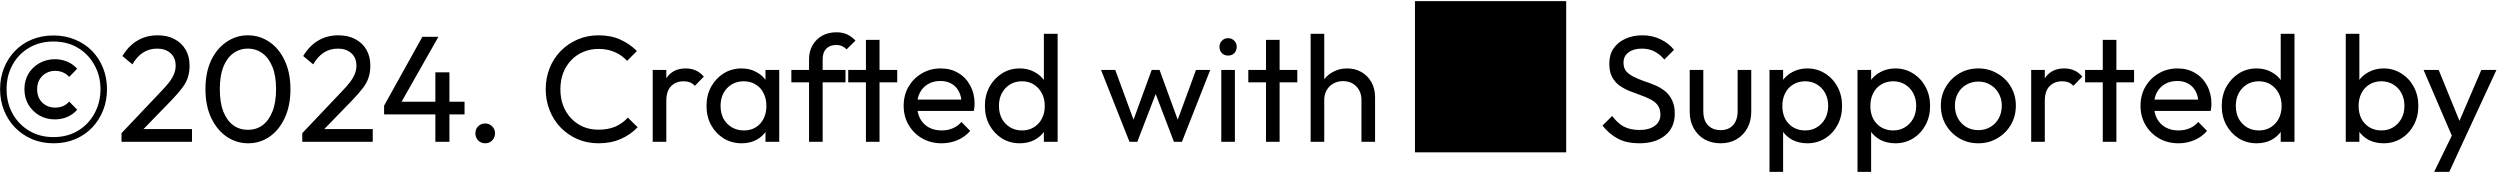<svg width="529" height="37" viewBox="0 0 529 37" fill="none" xmlns="http://www.w3.org/2000/svg">
<path d="M11.344 30.32C9.701 30.32 8.187 30.032 6.8 29.456C5.413 28.859 4.208 28.037 3.184 26.992C2.181 25.947 1.403 24.731 0.848 23.344C0.293 21.957 0.016 20.464 0.016 18.864C0.016 17.243 0.293 15.749 0.848 14.384C1.403 12.997 2.181 11.792 3.184 10.768C4.187 9.723 5.371 8.923 6.736 8.368C8.123 7.792 9.648 7.504 11.312 7.504C12.955 7.504 14.469 7.792 15.856 8.368C17.264 8.944 18.469 9.744 19.472 10.768C20.475 11.792 21.253 12.997 21.808 14.384C22.363 15.771 22.64 17.275 22.64 18.896C22.64 20.496 22.363 21.989 21.808 23.376C21.253 24.763 20.475 25.979 19.472 27.024C18.469 28.069 17.275 28.88 15.888 29.456C14.523 30.032 13.008 30.32 11.344 30.32ZM11.6 25.264C10.405 25.264 9.317 24.987 8.336 24.432C7.355 23.856 6.576 23.088 6 22.128C5.445 21.168 5.168 20.08 5.168 18.864C5.168 17.669 5.445 16.592 6 15.632C6.576 14.672 7.355 13.915 8.336 13.36C9.339 12.805 10.437 12.528 11.632 12.528C12.549 12.528 13.413 12.699 14.224 13.04C15.035 13.381 15.739 13.883 16.336 14.544L14.64 16.272C14.256 15.845 13.808 15.525 13.296 15.312C12.805 15.099 12.251 14.992 11.632 14.992C10.928 14.992 10.288 15.163 9.712 15.504C9.136 15.824 8.677 16.283 8.336 16.88C8.016 17.456 7.856 18.117 7.856 18.864C7.856 19.632 8.016 20.315 8.336 20.912C8.677 21.509 9.136 21.968 9.712 22.288C10.288 22.608 10.928 22.768 11.632 22.768C12.272 22.768 12.848 22.661 13.36 22.448C13.872 22.213 14.299 21.893 14.64 21.488L16.336 23.216C15.76 23.877 15.056 24.389 14.224 24.752C13.413 25.093 12.539 25.264 11.6 25.264ZM11.312 29.008C13.275 29.008 15.003 28.56 16.496 27.664C17.989 26.768 19.152 25.552 19.984 24.016C20.837 22.48 21.264 20.763 21.264 18.864C21.264 16.987 20.837 15.291 19.984 13.776C19.152 12.24 17.989 11.024 16.496 10.128C15.003 9.232 13.275 8.784 11.312 8.784C9.349 8.784 7.621 9.232 6.128 10.128C4.635 11.003 3.472 12.208 2.64 13.744C1.808 15.259 1.392 16.965 1.392 18.864C1.392 20.763 1.808 22.48 2.64 24.016C3.493 25.552 4.667 26.768 6.16 27.664C7.653 28.56 9.371 29.008 11.312 29.008ZM25.712 28.176L33.904 19.536C34.736 18.683 35.387 17.947 35.856 17.328C36.326 16.688 36.656 16.101 36.848 15.568C37.062 15.035 37.168 14.48 37.168 13.904C37.168 12.773 36.806 11.888 36.08 11.248C35.355 10.608 34.416 10.288 33.264 10.288C32.134 10.288 31.142 10.565 30.288 11.12C29.435 11.653 28.678 12.485 28.016 13.616L25.904 11.856C26.779 10.405 27.835 9.317 29.072 8.592C30.31 7.845 31.739 7.472 33.36 7.472C34.726 7.472 35.91 7.739 36.912 8.272C37.936 8.805 38.726 9.552 39.28 10.512C39.835 11.472 40.112 12.592 40.112 13.872C40.112 14.789 39.995 15.611 39.76 16.336C39.547 17.061 39.152 17.808 38.576 18.576C38.022 19.323 37.243 20.219 36.24 21.264L29.616 28.08L25.712 28.176ZM25.712 30V28.176L28.272 27.312H40.624V30H25.712ZM52.529 30.32C50.865 30.32 49.339 29.851 47.953 28.912C46.587 27.973 45.499 26.651 44.689 24.944C43.878 23.216 43.473 21.189 43.473 18.864C43.473 16.539 43.867 14.523 44.657 12.816C45.467 11.109 46.555 9.797 47.921 8.88C49.286 7.941 50.79 7.472 52.433 7.472C54.118 7.472 55.643 7.941 57.009 8.88C58.374 9.797 59.451 11.109 60.241 12.816C61.051 14.523 61.457 16.549 61.457 18.896C61.457 21.221 61.051 23.248 60.241 24.976C59.451 26.683 58.374 28.005 57.009 28.944C55.665 29.861 54.171 30.32 52.529 30.32ZM52.465 27.472C53.638 27.472 54.662 27.152 55.537 26.512C56.433 25.851 57.137 24.88 57.649 23.6C58.161 22.32 58.417 20.741 58.417 18.864C58.417 16.987 58.161 15.419 57.649 14.16C57.137 12.88 56.433 11.92 55.537 11.28C54.641 10.619 53.606 10.288 52.433 10.288C51.281 10.288 50.257 10.619 49.361 11.28C48.465 11.92 47.761 12.88 47.249 14.16C46.758 15.419 46.513 16.987 46.513 18.864C46.513 20.741 46.758 22.32 47.249 23.6C47.761 24.88 48.465 25.851 49.361 26.512C50.257 27.152 51.291 27.472 52.465 27.472ZM63.962 28.176L72.154 19.536C72.986 18.683 73.637 17.947 74.106 17.328C74.576 16.688 74.906 16.101 75.098 15.568C75.312 15.035 75.418 14.48 75.418 13.904C75.418 12.773 75.056 11.888 74.33 11.248C73.605 10.608 72.666 10.288 71.514 10.288C70.384 10.288 69.392 10.565 68.538 11.12C67.685 11.653 66.928 12.485 66.266 13.616L64.154 11.856C65.029 10.405 66.085 9.317 67.322 8.592C68.56 7.845 69.989 7.472 71.61 7.472C72.976 7.472 74.16 7.739 75.162 8.272C76.186 8.805 76.976 9.552 77.53 10.512C78.085 11.472 78.362 12.592 78.362 13.872C78.362 14.789 78.245 15.611 78.01 16.336C77.797 17.061 77.402 17.808 76.826 18.576C76.272 19.323 75.493 20.219 74.49 21.264L67.866 28.08L63.962 28.176ZM63.962 30V28.176L66.522 27.312H78.874V30H63.962ZM81.275 22.352L89.371 7.792H92.763L84.507 22.352H81.275ZM81.275 24.208V22.352L82.555 21.52H98.299V24.208H81.275ZM92.123 30V15.312H95.099V30H92.123ZM102.671 30.32C102.074 30.32 101.573 30.117 101.167 29.712C100.783 29.285 100.591 28.784 100.591 28.208C100.591 27.611 100.783 27.12 101.167 26.736C101.573 26.331 102.074 26.128 102.671 26.128C103.269 26.128 103.759 26.331 104.143 26.736C104.549 27.12 104.751 27.611 104.751 28.208C104.751 28.784 104.549 29.285 104.143 29.712C103.759 30.117 103.269 30.32 102.671 30.32ZM126.673 30.32C125.073 30.32 123.59 30.032 122.225 29.456C120.859 28.859 119.665 28.037 118.641 26.992C117.638 25.947 116.859 24.731 116.305 23.344C115.75 21.957 115.473 20.475 115.473 18.896C115.473 17.296 115.75 15.803 116.305 14.416C116.859 13.029 117.638 11.824 118.641 10.8C119.665 9.755 120.849 8.944 122.193 8.368C123.558 7.771 125.041 7.472 126.641 7.472C128.39 7.472 129.926 7.771 131.249 8.368C132.571 8.965 133.745 9.776 134.769 10.8L132.689 12.88C131.985 12.091 131.121 11.472 130.097 11.024C129.094 10.576 127.942 10.352 126.641 10.352C125.467 10.352 124.39 10.565 123.409 10.992C122.427 11.397 121.574 11.984 120.849 12.752C120.123 13.52 119.558 14.427 119.153 15.472C118.769 16.517 118.577 17.659 118.577 18.896C118.577 20.133 118.769 21.275 119.153 22.32C119.558 23.365 120.123 24.272 120.849 25.04C121.574 25.808 122.427 26.405 123.409 26.832C124.39 27.237 125.467 27.44 126.641 27.44C128.027 27.44 129.233 27.216 130.257 26.768C131.281 26.299 132.145 25.669 132.849 24.88L134.929 26.928C133.905 27.995 132.699 28.827 131.313 29.424C129.947 30.021 128.401 30.32 126.673 30.32ZM138.112 30V14.8H140.992V30H138.112ZM140.992 21.328L139.904 20.848C139.904 18.907 140.352 17.36 141.248 16.208C142.144 15.056 143.435 14.48 145.12 14.48C145.888 14.48 146.581 14.619 147.2 14.896C147.819 15.152 148.395 15.589 148.928 16.208L147.04 18.16C146.72 17.819 146.368 17.573 145.984 17.424C145.6 17.275 145.152 17.2 144.64 17.2C143.573 17.2 142.699 17.541 142.016 18.224C141.333 18.907 140.992 19.941 140.992 21.328ZM156.92 30.32C155.533 30.32 154.274 29.979 153.144 29.296C152.013 28.592 151.117 27.643 150.456 26.448C149.816 25.253 149.496 23.909 149.496 22.416C149.496 20.923 149.816 19.579 150.456 18.384C151.117 17.189 152.002 16.24 153.112 15.536C154.242 14.832 155.512 14.48 156.92 14.48C158.072 14.48 159.096 14.725 159.992 15.216C160.909 15.685 161.645 16.347 162.2 17.2C162.754 18.032 163.064 19.003 163.128 20.112V24.688C163.064 25.776 162.754 26.747 162.2 27.6C161.666 28.453 160.941 29.125 160.024 29.616C159.128 30.085 158.093 30.32 156.92 30.32ZM157.4 27.6C158.829 27.6 159.981 27.12 160.856 26.16C161.73 25.179 162.168 23.931 162.168 22.416C162.168 21.371 161.965 20.464 161.56 19.696C161.176 18.907 160.621 18.299 159.896 17.872C159.17 17.424 158.328 17.2 157.368 17.2C156.408 17.2 155.554 17.424 154.808 17.872C154.082 18.32 153.506 18.939 153.08 19.728C152.674 20.496 152.472 21.381 152.472 22.384C152.472 23.408 152.674 24.315 153.08 25.104C153.506 25.872 154.093 26.48 154.84 26.928C155.586 27.376 156.44 27.6 157.4 27.6ZM161.976 30V25.904L162.52 22.192L161.976 18.512V14.8H164.888V30H161.976ZM171.194 30V12.528C171.194 11.397 171.44 10.416 171.93 9.584C172.421 8.731 173.093 8.059 173.946 7.568C174.821 7.077 175.834 6.832 176.986 6.832C177.861 6.832 178.618 6.981 179.258 7.28C179.898 7.579 180.485 8.016 181.018 8.592L179.13 10.448C178.853 10.149 178.544 9.925 178.202 9.776C177.861 9.605 177.445 9.52 176.954 9.52C176.037 9.52 175.322 9.787 174.81 10.32C174.32 10.853 174.074 11.589 174.074 12.528V30H171.194ZM167.45 17.424V14.8H178.906V17.424H167.45ZM183.229 30V8.432H186.109V30H183.229ZM179.485 17.424V14.8H189.853V17.424H179.485ZM199.246 30.32C197.731 30.32 196.366 29.979 195.15 29.296C193.934 28.592 192.974 27.643 192.27 26.448C191.566 25.253 191.214 23.899 191.214 22.384C191.214 20.891 191.555 19.547 192.238 18.352C192.942 17.157 193.88 16.219 195.054 15.536C196.248 14.832 197.582 14.48 199.054 14.48C200.462 14.48 201.699 14.8 202.766 15.44C203.854 16.08 204.696 16.965 205.294 18.096C205.912 19.227 206.222 20.507 206.222 21.936C206.222 22.149 206.211 22.384 206.19 22.64C206.168 22.875 206.126 23.152 206.062 23.472H193.23V21.072H204.526L203.47 22C203.47 20.976 203.288 20.112 202.926 19.408C202.563 18.683 202.051 18.128 201.39 17.744C200.728 17.339 199.928 17.136 198.99 17.136C198.008 17.136 197.144 17.349 196.398 17.776C195.651 18.203 195.075 18.8 194.67 19.568C194.264 20.336 194.062 21.243 194.062 22.288C194.062 23.355 194.275 24.293 194.702 25.104C195.128 25.893 195.736 26.512 196.526 26.96C197.315 27.387 198.222 27.6 199.246 27.6C200.099 27.6 200.878 27.451 201.582 27.152C202.307 26.853 202.926 26.405 203.438 25.808L205.294 27.696C204.568 28.549 203.672 29.2 202.606 29.648C201.56 30.096 200.44 30.32 199.246 30.32ZM215.794 30.32C214.386 30.32 213.127 29.979 212.018 29.296C210.909 28.592 210.023 27.643 209.362 26.448C208.722 25.253 208.402 23.909 208.402 22.416C208.402 20.923 208.722 19.579 209.362 18.384C210.023 17.189 210.909 16.24 212.018 15.536C213.127 14.832 214.386 14.48 215.794 14.48C216.925 14.48 217.949 14.725 218.866 15.216C219.783 15.685 220.519 16.347 221.074 17.2C221.65 18.032 221.97 19.003 222.034 20.112V24.688C221.97 25.776 221.661 26.747 221.106 27.6C220.551 28.453 219.815 29.125 218.898 29.616C217.981 30.085 216.946 30.32 215.794 30.32ZM216.274 27.6C217.234 27.6 218.066 27.376 218.77 26.928C219.495 26.48 220.061 25.872 220.466 25.104C220.871 24.315 221.074 23.419 221.074 22.416C221.074 21.371 220.861 20.464 220.434 19.696C220.029 18.928 219.463 18.32 218.738 17.872C218.034 17.424 217.202 17.2 216.242 17.2C215.282 17.2 214.439 17.424 213.714 17.872C212.989 18.32 212.413 18.939 211.986 19.728C211.581 20.496 211.378 21.381 211.378 22.384C211.378 23.408 211.581 24.315 211.986 25.104C212.413 25.872 212.989 26.48 213.714 26.928C214.461 27.376 215.314 27.6 216.274 27.6ZM223.794 30H220.882V25.904L221.426 22.192L220.882 18.512V7.152H223.794V30ZM238.995 30L232.979 14.8H235.987L240.339 26.64H239.379L243.699 14.8H245.363L249.683 26.64H248.723L253.075 14.8H256.083L250.099 30H248.403L244.019 18.512H245.075L240.659 30H238.995ZM258.425 30V14.8H261.305V30H258.425ZM259.865 11.76C259.332 11.76 258.895 11.589 258.553 11.248C258.212 10.885 258.041 10.437 258.041 9.904C258.041 9.392 258.212 8.965 258.553 8.624C258.895 8.261 259.332 8.08 259.865 8.08C260.399 8.08 260.836 8.261 261.177 8.624C261.519 8.965 261.689 9.392 261.689 9.904C261.689 10.437 261.519 10.885 261.177 11.248C260.836 11.589 260.399 11.76 259.865 11.76ZM267.886 30V8.432H270.766V30H267.886ZM264.142 17.424V14.8H274.51V17.424H264.142ZM288.083 30V21.136C288.083 19.984 287.72 19.035 286.995 18.288C286.269 17.541 285.331 17.168 284.179 17.168C283.411 17.168 282.728 17.339 282.131 17.68C281.533 18.021 281.064 18.491 280.723 19.088C280.381 19.685 280.211 20.368 280.211 21.136L279.027 20.464C279.027 19.312 279.283 18.288 279.795 17.392C280.307 16.496 281.021 15.792 281.939 15.28C282.856 14.747 283.891 14.48 285.043 14.48C286.195 14.48 287.208 14.736 288.083 15.248C288.979 15.76 289.683 16.475 290.195 17.392C290.707 18.309 290.963 19.365 290.963 20.56V30H288.083ZM277.331 30V7.152H280.211V30H277.331ZM299.406 32.24H331.406V0.24H299.406V32.24ZM346.863 30.32C345.113 30.32 343.62 30 342.383 29.36C341.145 28.72 340.047 27.792 339.087 26.576L341.135 24.528C341.839 25.509 342.649 26.256 343.567 26.768C344.484 27.259 345.615 27.504 346.959 27.504C348.281 27.504 349.337 27.216 350.127 26.64C350.937 26.064 351.343 25.275 351.343 24.272C351.343 23.44 351.151 22.768 350.767 22.256C350.383 21.744 349.86 21.328 349.199 21.008C348.559 20.667 347.855 20.368 347.087 20.112C346.319 19.835 345.551 19.547 344.783 19.248C344.015 18.928 343.311 18.544 342.671 18.096C342.031 17.627 341.508 17.019 341.103 16.272C340.719 15.525 340.527 14.587 340.527 13.456C340.527 12.197 340.825 11.131 341.423 10.256C342.041 9.36 342.873 8.677 343.919 8.208C344.985 7.717 346.18 7.472 347.503 7.472C348.953 7.472 350.255 7.76 351.407 8.336C352.559 8.891 353.497 9.627 354.222 10.544L352.175 12.592C351.513 11.824 350.799 11.248 350.031 10.864C349.284 10.48 348.42 10.288 347.439 10.288C346.244 10.288 345.295 10.555 344.591 11.088C343.887 11.6 343.535 12.325 343.535 13.264C343.535 14.011 343.727 14.619 344.111 15.088C344.516 15.536 345.039 15.92 345.679 16.24C346.319 16.56 347.023 16.859 347.791 17.136C348.58 17.392 349.359 17.68 350.127 18C350.895 18.32 351.599 18.725 352.239 19.216C352.879 19.707 353.391 20.347 353.775 21.136C354.18 21.904 354.383 22.875 354.383 24.048C354.383 26.011 353.7 27.547 352.335 28.656C350.991 29.765 349.167 30.32 346.863 30.32ZM364.069 30.32C362.81 30.32 361.679 30.043 360.677 29.488C359.695 28.912 358.927 28.123 358.373 27.12C357.818 26.117 357.541 24.955 357.541 23.632V14.8H360.421V23.504C360.421 24.336 360.559 25.061 360.837 25.68C361.135 26.277 361.562 26.736 362.117 27.056C362.671 27.376 363.322 27.536 364.069 27.536C365.199 27.536 366.085 27.184 366.725 26.48C367.365 25.755 367.685 24.763 367.685 23.504V14.8H370.565V23.632C370.565 24.955 370.287 26.117 369.733 27.12C369.178 28.123 368.41 28.912 367.429 29.488C366.469 30.043 365.349 30.32 364.069 30.32ZM382.425 30.32C381.273 30.32 380.227 30.085 379.289 29.616C378.371 29.125 377.635 28.453 377.081 27.6C376.526 26.747 376.217 25.776 376.153 24.688V20.112C376.217 19.003 376.526 18.032 377.081 17.2C377.657 16.347 378.403 15.685 379.321 15.216C380.259 14.725 381.294 14.48 382.425 14.48C383.811 14.48 385.059 14.832 386.169 15.536C387.299 16.24 388.185 17.189 388.825 18.384C389.465 19.579 389.785 20.923 389.785 22.416C389.785 23.909 389.465 25.253 388.825 26.448C388.185 27.643 387.299 28.592 386.169 29.296C385.059 29.979 383.811 30.32 382.425 30.32ZM374.424 36.368V14.8H377.305V18.8L376.761 22.48L377.305 26.192V36.368H374.424ZM381.945 27.6C382.905 27.6 383.747 27.376 384.473 26.928C385.198 26.48 385.774 25.872 386.201 25.104C386.627 24.315 386.841 23.408 386.841 22.384C386.841 21.381 386.627 20.485 386.201 19.696C385.774 18.907 385.198 18.299 384.473 17.872C383.747 17.424 382.915 17.2 381.977 17.2C381.017 17.2 380.174 17.424 379.449 17.872C378.723 18.299 378.158 18.907 377.753 19.696C377.347 20.485 377.145 21.392 377.145 22.416C377.145 23.419 377.337 24.315 377.721 25.104C378.126 25.872 378.691 26.48 379.417 26.928C380.163 27.376 381.006 27.6 381.945 27.6ZM401.05 30.32C399.898 30.32 398.852 30.085 397.914 29.616C396.996 29.125 396.26 28.453 395.706 27.6C395.151 26.747 394.842 25.776 394.778 24.688V20.112C394.842 19.003 395.151 18.032 395.706 17.2C396.282 16.347 397.028 15.685 397.946 15.216C398.884 14.725 399.919 14.48 401.05 14.48C402.436 14.48 403.684 14.832 404.794 15.536C405.924 16.24 406.81 17.189 407.45 18.384C408.09 19.579 408.41 20.923 408.41 22.416C408.41 23.909 408.09 25.253 407.45 26.448C406.81 27.643 405.924 28.592 404.794 29.296C403.684 29.979 402.436 30.32 401.05 30.32ZM393.049 36.368V14.8H395.93V18.8L395.386 22.48L395.93 26.192V36.368H393.049ZM400.57 27.6C401.53 27.6 402.372 27.376 403.098 26.928C403.823 26.48 404.399 25.872 404.826 25.104C405.252 24.315 405.466 23.408 405.466 22.384C405.466 21.381 405.252 20.485 404.826 19.696C404.399 18.907 403.823 18.299 403.098 17.872C402.372 17.424 401.54 17.2 400.602 17.2C399.642 17.2 398.799 17.424 398.074 17.872C397.348 18.299 396.783 18.907 396.378 19.696C395.972 20.485 395.77 21.392 395.77 22.416C395.77 23.419 395.962 24.315 396.346 25.104C396.751 25.872 397.316 26.48 398.042 26.928C398.788 27.376 399.631 27.6 400.57 27.6ZM418.619 30.32C417.125 30.32 415.781 29.968 414.587 29.264C413.392 28.56 412.443 27.611 411.739 26.416C411.035 25.2 410.683 23.845 410.683 22.352C410.683 20.88 411.035 19.557 411.739 18.384C412.443 17.189 413.392 16.24 414.587 15.536C415.781 14.832 417.125 14.48 418.619 14.48C420.091 14.48 421.424 14.832 422.619 15.536C423.835 16.219 424.795 17.157 425.499 18.352C426.203 19.547 426.555 20.88 426.555 22.352C426.555 23.845 426.203 25.2 425.499 26.416C424.795 27.611 423.835 28.56 422.619 29.264C421.424 29.968 420.091 30.32 418.619 30.32ZM418.619 27.536C419.579 27.536 420.432 27.312 421.179 26.864C421.925 26.416 422.512 25.808 422.939 25.04C423.365 24.251 423.579 23.355 423.579 22.352C423.579 21.371 423.355 20.496 422.907 19.728C422.48 18.96 421.893 18.363 421.147 17.936C420.421 17.488 419.579 17.264 418.619 17.264C417.659 17.264 416.805 17.488 416.059 17.936C415.312 18.363 414.725 18.96 414.299 19.728C413.872 20.496 413.659 21.371 413.659 22.352C413.659 23.355 413.872 24.251 414.299 25.04C414.725 25.808 415.312 26.416 416.059 26.864C416.805 27.312 417.659 27.536 418.619 27.536ZM429.799 30V14.8H432.68V30H429.799ZM432.68 21.328L431.592 20.848C431.592 18.907 432.04 17.36 432.936 16.208C433.832 15.056 435.122 14.48 436.808 14.48C437.576 14.48 438.269 14.619 438.888 14.896C439.506 15.152 440.082 15.589 440.616 16.208L438.728 18.16C438.408 17.819 438.056 17.573 437.672 17.424C437.288 17.275 436.84 17.2 436.328 17.2C435.261 17.2 434.386 17.541 433.704 18.224C433.021 18.907 432.68 19.941 432.68 21.328ZM444.948 30V8.432H447.828V30H444.948ZM441.204 17.424V14.8H451.572V17.424H441.204ZM460.965 30.32C459.45 30.32 458.085 29.979 456.869 29.296C455.653 28.592 454.693 27.643 453.989 26.448C453.285 25.253 452.933 23.899 452.933 22.384C452.933 20.891 453.274 19.547 453.957 18.352C454.661 17.157 455.599 16.219 456.773 15.536C457.967 14.832 459.301 14.48 460.773 14.48C462.181 14.48 463.418 14.8 464.485 15.44C465.573 16.08 466.415 16.965 467.013 18.096C467.631 19.227 467.941 20.507 467.941 21.936C467.941 22.149 467.93 22.384 467.909 22.64C467.887 22.875 467.845 23.152 467.781 23.472H454.949V21.072H466.245L465.189 22C465.189 20.976 465.007 20.112 464.645 19.408C464.282 18.683 463.77 18.128 463.109 17.744C462.447 17.339 461.647 17.136 460.709 17.136C459.727 17.136 458.863 17.349 458.117 17.776C457.37 18.203 456.794 18.8 456.389 19.568C455.983 20.336 455.781 21.243 455.781 22.288C455.781 23.355 455.994 24.293 456.421 25.104C456.847 25.893 457.455 26.512 458.245 26.96C459.034 27.387 459.941 27.6 460.965 27.6C461.818 27.6 462.597 27.451 463.301 27.152C464.026 26.853 464.645 26.405 465.157 25.808L467.013 27.696C466.287 28.549 465.391 29.2 464.325 29.648C463.279 30.096 462.159 30.32 460.965 30.32ZM477.513 30.32C476.105 30.32 474.846 29.979 473.737 29.296C472.627 28.592 471.742 27.643 471.081 26.448C470.441 25.253 470.121 23.909 470.121 22.416C470.121 20.923 470.441 19.579 471.081 18.384C471.742 17.189 472.627 16.24 473.737 15.536C474.846 14.832 476.105 14.48 477.513 14.48C478.643 14.48 479.667 14.725 480.585 15.216C481.502 15.685 482.238 16.347 482.793 17.2C483.369 18.032 483.689 19.003 483.753 20.112V24.688C483.689 25.776 483.379 26.747 482.825 27.6C482.27 28.453 481.534 29.125 480.617 29.616C479.699 30.085 478.665 30.32 477.513 30.32ZM477.993 27.6C478.953 27.6 479.785 27.376 480.489 26.928C481.214 26.48 481.779 25.872 482.185 25.104C482.59 24.315 482.793 23.419 482.793 22.416C482.793 21.371 482.579 20.464 482.153 19.696C481.747 18.928 481.182 18.32 480.457 17.872C479.753 17.424 478.921 17.2 477.961 17.2C477.001 17.2 476.158 17.424 475.433 17.872C474.707 18.32 474.131 18.939 473.705 19.728C473.299 20.496 473.097 21.381 473.097 22.384C473.097 23.408 473.299 24.315 473.705 25.104C474.131 25.872 474.707 26.48 475.433 26.928C476.179 27.376 477.033 27.6 477.993 27.6ZM485.513 30H482.601V25.904L483.145 22.192L482.601 18.512V7.152H485.513V30ZM504.362 30.32C503.21 30.32 502.165 30.085 501.226 29.616C500.309 29.125 499.573 28.453 499.018 27.6C498.463 26.747 498.154 25.776 498.09 24.688V20.112C498.154 19.003 498.463 18.032 499.018 17.2C499.594 16.347 500.341 15.685 501.258 15.216C502.197 14.725 503.231 14.48 504.362 14.48C505.749 14.48 506.997 14.832 508.106 15.536C509.237 16.24 510.122 17.189 510.762 18.384C511.402 19.579 511.722 20.923 511.722 22.416C511.722 23.909 511.402 25.253 510.762 26.448C510.122 27.643 509.237 28.592 508.106 29.296C506.997 29.979 505.749 30.32 504.362 30.32ZM496.362 30V7.152H499.242V18.512L498.698 22.192L499.242 25.904V30H496.362ZM503.882 27.6C504.842 27.6 505.685 27.376 506.41 26.928C507.135 26.48 507.711 25.872 508.138 25.104C508.565 24.315 508.778 23.408 508.778 22.384C508.778 21.381 508.565 20.485 508.138 19.696C507.711 18.907 507.135 18.299 506.41 17.872C505.685 17.424 504.853 17.2 503.914 17.2C502.954 17.2 502.111 17.424 501.386 17.872C500.661 18.299 500.095 18.907 499.69 19.696C499.285 20.485 499.082 21.392 499.082 22.416C499.082 23.419 499.274 24.315 499.658 25.104C500.063 25.872 500.629 26.48 501.354 26.928C502.101 27.376 502.943 27.6 503.882 27.6ZM519.417 30.128L512.825 14.8H516.025L520.921 26.8H519.897L525.049 14.8H528.249L521.145 30.128H519.417ZM515.065 36.368L519.545 27.184L521.145 30.128L518.265 36.368H515.065Z" fill="black"/>
</svg>
